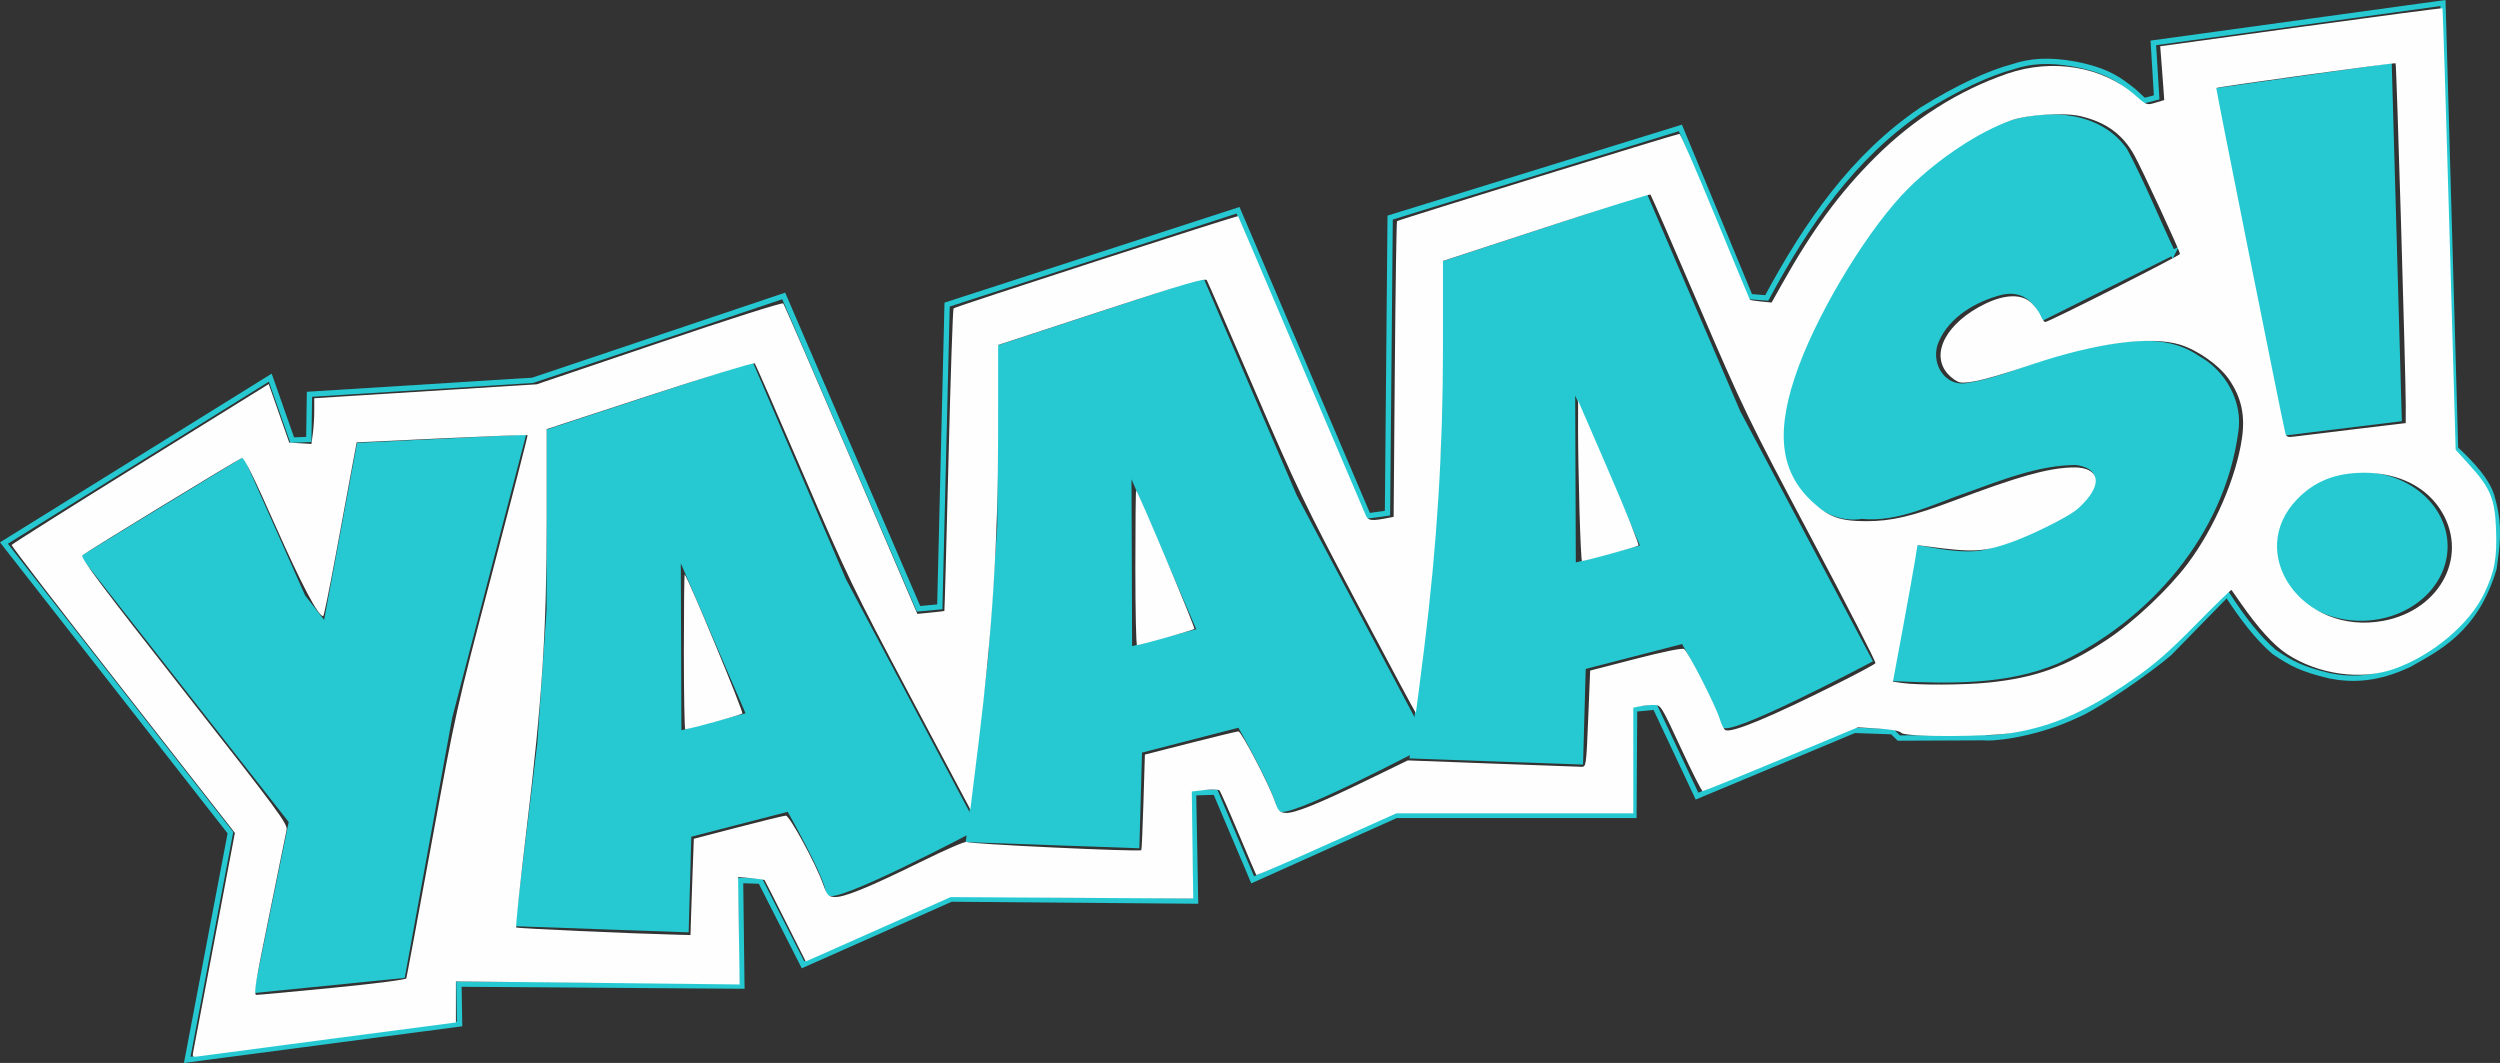 <svg width="211.67mm" height="89.995mm" version="1.1" viewBox="0 0 211.67 89.995" xmlns="http://www.w3.org/2000/svg">
 <rect x="0" y="0" width="211.67" height="89.995" fill="#333333" stroke="none"/>
 <g transform="translate(36.083 4.763)">
  <path d="m-28.947 42.397 13.385-8.155 5.118 11.529 1.8 2.306 0.112 0.281 2.868-15.409 13.835-0.675-6.186 23.676-3.993 21.877-12.316 1.237 2.924-14.284z" fill="#26c9d1" stroke="#26c9d1" stroke-width=".45px"/>
  <path d="m21.33 41.835 6.018 13.947-5.961 1.575zm-10.91-10.067 17.096-5.624 7.817 18.221 11.135 20.977s-12.429 6.58-12.429 5.399c0-1.181-3.318-7.03-3.318-7.03l-8.492 2.193-0.225 8.042-14.228-0.506 1.856-15.24 0.787-11.304z" fill="#26c9d1" fill-rule="evenodd" stroke="#26c9d1" stroke-width=".45px"/>
  <path d="m59.49 34.715 6.018 13.947-5.961 1.575zm-10.91-10.067 17.096-5.624 7.817 18.221 11.135 20.977s-12.429 6.58-12.429 5.399-3.318-7.03-3.318-7.03l-8.492 2.193-0.225 8.042-14.228-0.506 1.856-15.24 0.787-11.304z" fill="#26c9d1" fill-rule="evenodd" stroke="#26c9d1" stroke-width=".45px"/>
  <path d="m147.87 16.64c-1.363-2.875-2.552-5.845-4.042-8.651-2.142-3.077-6.392-3.324-9.687-2.325-3.314 1.124-5.809 3.158-8.43 5.421-4.225 4.13-10.992 15.431-10.694 21.138-0.229 3.199 2.913 7.33 6.519 6.72 3.094 0.31 5.988-1.238 8.84-2.213 2.989-1.075 6.146-2.349 9.34-2.348 3.483 0.524 1.21 3.666-1.215 4.994-2.018 1.078-3.996 1.988-6.556 2.644-1.797 0.371-4.353-0.17-5.625-0.401-0.591 3.53-1.421 7.538-2.013 11.068 4.603 0.201 9.464 0.353 13.784-1.491 7.692-3.591 13.945-10.812 15.109-19.377 0.412-2.499-1.044-5.066-3.244-6.265-2.862-1.975-6.467-1.127-9.631-0.569-3.371 0.657-6.435 2.363-9.835 2.907-2.162 0.365-3.458-2.005-2.618-3.841 0.946-2.173 3.264-3.501 5.454-4.065 2.807-0.656 3.564 2.14 3.564 2.14l10.981-5.488z" fill="#26c9d1" stroke="#26c9d1" stroke-width=".45px"/>
  <path d="m151.58 2.918 14.622-2.081 0.844 29.862-9.617 1.181z" fill="#26c9d1" stroke="#26c9d1" stroke-width=".45px"/>
  <path d="m171.15 41.497a7.339 6.299 0 0 1-7.339 6.299 7.339 6.299 0 0 1-7.339-6.299 7.339 6.299 0 0 1 7.339-6.299 7.339 6.299 0 0 1 7.339 6.299z" fill="#26c9d1" stroke-width=".538"/>
  <path d="m97.057 27.629 6.018 13.947-5.961 1.575zm-10.91-10.067 17.096-5.624 7.817 18.221 11.135 20.977s-12.429 6.58-12.429 5.399-3.318-7.03-3.318-7.03l-8.492 2.193-0.225 8.042-14.228-0.506 1.856-15.24 0.787-11.304z" fill="#26c9d1" fill-rule="evenodd" stroke="#26c9d1" stroke-width=".45px"/>
  <path d="m-35.751 41.216 22.551-14.003 1.856 5.286 1.406-0.056 0.056-3.824 18.896-1.181 21.258-7.142 11.416 26.488 1.8-0.169 0.619-25.588 24.632-7.986 11.023 25.869 1.631-0.225 0.225-25.026 24.576-7.592 5.905 14.284 1.406 0.112c3.381-6.292 7.338-12.008 13.103-15.915 3.04-1.891 5.71-3.123 7.705-3.655 1.492-0.498 3.068-0.629 5.286-0.225 2.878 0.561 3.859 1.407 5.005 2.306l0.844 0.787 1.069-0.281-0.281-4.612 24.52-3.374 1.069 37.736c1.294 1.22 2.843 2.795 3.149 4.33 0.633 2.229 0.354 4.001 0.112 5.793-1.551 5.256-4.793 6.784-7.199 8.155-2.679 1.253-4.751 1.328-6.692 0.956-2.379-0.569-3.242-1.03-4.724-2.025-1.416-1.206-2.726-2.94-3.993-4.893l-4.893 5.005c-1.56 1.356-5.991 4.457-7.817 5.23-3.877 1.818-7.532 2.01-7.817 1.912l-7.264 0.033-0.553-0.539-3.206-0.112-13.328 5.568-3.543-7.536-1.743 0.169-0.056 8.998h-20.133l-12.147 5.455-3.149-7.423-1.856 0.056 0.169 9.167-20.696-0.169-12.541 5.568-3.599-7.086-1.687-0.056 0.112 8.942-23.957-0.169 0.056 3.374-23.058 3.037 3.655-19.233z" fill="none" stroke="#26c9d1" stroke-width=".45px"/>
  <path transform="matrix(.265 0 0 .265 -36.083 -4.763)" d="m61.784 335.79c0.23-1.12 3.308-17.253 6.839-35.851l6.421-33.815-1.728-2.248c-0.95-1.236-17.04-21.816-35.755-45.732-18.715-23.916-33.948-43.723-33.85-44.015 0.098-0.292 18.62-11.98 41.161-25.974l40.983-25.444 6.557 18.708 7.088 0.42 0.454-3.314c0.25-1.823 0.454-5.107 0.454-7.299v-3.985l71.064-4.449 39.106-13.241c22.117-7.489 39.345-12.966 39.657-12.608 0.303 0.349 10.071 22.81 21.706 49.914l21.154 49.28 4.243-0.412c2.333-0.227 4.307-0.459 4.387-0.516 0.079-0.057 0.672-21.73 1.319-48.161 0.646-26.431 1.377-48.266 1.624-48.52 0.553-0.57 90.678-29.773 90.918-29.46 0.095 0.123 9.16 21.351 20.144 47.173 10.985 25.822 20.301 47.672 20.704 48.555 0.74 1.625 1.851 1.72 7.346 0.63l1.485-0.295 0.379-47.073c0.208-25.89 0.528-47.222 0.711-47.405 0.402-0.402 89.311-27.878 90.21-27.878 0.348 0 5.508 11.853 11.467 26.34 5.959 14.487 10.929 26.465 11.046 26.619 0.117 0.153 1.731 0.425 3.587 0.603l3.374 0.324 3.048-5.453c9.885-17.683 18.665-29.647 30.113-41.036 12.287-12.223 26.651-21.301 42.146-26.637 14.443-4.974 30.421-2.285 40.813 6.869 3.655 3.22 3.716 3.242 6.505 2.407l2.815-0.843-0.336-4.672c-0.185-2.57-0.475-6.438-0.646-8.597l-0.31-3.925 44.962-6.182c24.729-3.4 45.073-6.072 45.207-5.937 0.135 0.135 1.142 31.922 2.237 70.637l1.992 70.392 4.418 4.878c6.687 7.383 8.111 10.813 8.478 20.421 0.359 9.376-0.431 13.656-3.823 20.707-4.718 9.809-16.59 19.746-28.701 24.023-10.556 3.728-24.23 1.83-34.266-4.755-4.234-2.778-9.19-8.232-14.786-16.273-1.489-2.139-2.811-4.027-2.937-4.196-0.127-0.169-5.237 4.786-11.355 11.01-8.682 8.831-13.066 12.662-19.964 17.442-14.642 10.146-25.165 14.882-38.068 17.132-8.127 1.417-34.937 1.474-36.097 0.076-0.516-0.622-3.115-1.107-7.334-1.37l-6.535-0.407-24.5 10.209c-13.475 5.615-24.771 10.203-25.102 10.195-0.331-7e-3 -3.466-6.202-6.967-13.766-6.269-13.546-6.397-13.753-8.574-13.775-1.215-0.012-3.204 0.176-4.419 0.419l-2.21 0.442v33.764h-75.702l-22.274 9.996c-12.251 5.498-22.368 9.873-22.484 9.723-0.115-0.15-2.681-6.16-5.701-13.355s-5.752-13.355-6.069-13.689c-0.317-0.334-2.436-0.392-4.707-0.128l-4.13 0.479 0.461 34.198-77.535-0.455-20.153 8.978c-11.084 4.938-21.495 9.559-23.136 10.269l-2.983 1.291-6.476-12.87c-3.562-7.079-6.569-12.978-6.683-13.109-0.114-0.131-2.063-0.407-4.33-0.613l-4.122-0.374 0.252 17.168 0.252 17.168-90.66-0.981-7.1e-4 6.562-7.1e-4 6.562-39.774 5.214c-21.876 2.868-40.842 5.375-42.148 5.572-2.297 0.346-2.361 0.292-1.956-1.678zm44.534-20.181c13.597-1.337 23.344-2.593 23.5-3.03 0.147-0.41 3.775-19.838 8.061-43.172 7.773-42.313 7.825-42.544 19.34-86.267 6.35-24.112 11.454-43.959 11.341-44.103-0.112-0.144-12.444 0.313-27.403 1.015l-27.198 1.278-1.463 7.823c-0.805 4.303-3.126 16.812-5.159 27.799-2.033 10.987-3.867 19.958-4.075 19.936-1.677-0.178-6.864-10.002-15.209-28.801-6.831-15.388-10.103-22.015-10.749-21.767-1.479 0.567-49.984 30.16-50.983 31.104-0.72 0.68 5.816 9.41 32.368 43.236 30.451 38.792 33.237 42.563 32.877 44.504-0.216 1.167-2.727 13.497-5.579 27.4-4.44 21.642-5.021 25.283-4.044 25.303 0.628 0.013 11.597-1.003 24.375-2.259zm114.4-20.569c0.054-2.042 0.292-8.963 0.53-15.38l0.433-11.667 14.142-3.68c7.778-2.024 14.64-3.695 15.249-3.712 1.211-0.035 9.721 15.658 11.974 22.081 1.133 3.228 1.563 3.724 3.399 3.912 2.91 0.299 10.741-2.87 27.659-11.191 8.577-4.219 14.62-6.81 14.885-6.382 0.4 0.647 55.064 3.208 55.665 2.607 0.125-0.125 0.433-7.047 0.684-15.382l0.456-15.154 14.565-3.71c8.011-2.041 14.904-3.704 15.318-3.697 0.941 0.016 9.82 17.002 11.537 22.071 1.122 3.311 1.52 3.776 3.395 3.965 2.754 0.277 10.197-2.697 26.248-10.488l12.942-6.282 27.009 1.015c14.855 0.558 27.681 1.022 28.503 1.031 1.456 0.015 1.51-0.374 2.121-15.364l0.628-15.38 14.496-3.739c9.01-2.324 14.873-3.514 15.493-3.145 1.281 0.763 10.228 18.292 11.451 22.433 0.512 1.734 1.33 3.305 1.819 3.493 2.249 0.863 14.386-4.187 35.656-14.836 6.509-3.259 12.014-6.216 12.234-6.572 0.22-0.356-9.04-18.425-20.579-40.153-20.158-37.958-21.566-40.87-35.947-74.343-8.232-19.161-15.142-35.012-15.356-35.226-0.214-0.214-15.216 4.471-33.339 10.411l-32.951 10.799-2e-3 27.609c-3e-3 32.674-1.904 63.12-6.007 96.172-1.398 11.264-2.607 20.539-2.686 20.61-0.079 0.072-8.417-15.485-18.529-34.57-17.009-32.103-19.479-37.244-33.01-68.694-8.044-18.696-14.898-34.435-15.23-34.975-0.488-0.793-6.965 1.105-33.635 9.855l-33.03 10.837-7e-3 28.682c-8e-3 33.813-1.849 62.893-6.219 98.24l-2.655 21.474-19.276-36.324c-18.155-34.211-20.143-38.339-34.178-70.972-8.196-19.057-15.144-34.911-15.44-35.232s-15.374 4.279-33.507 10.222l-32.969 10.805v28.684c0 35.806-1.395 57.292-6.462 99.545-2.017 16.822-3.489 30.764-3.27 30.983 0.326 0.326 36.375 1.95 51.628 2.325l4.066 0.1zm414.37-76.928c15.297-1.54 25.126-5.099 38.291-13.863 8.456-5.63 19.522-16.078 25.587-24.158 8.555-11.399 15.556-27.598 17.357-40.16 1.04-7.26-0.211-12.949-4.098-18.626-3.114-4.548-9.966-9.425-15.719-11.189-9.421-2.889-26.963-0.537-47.376 6.352-13.534 4.567-20.186 6.215-22.951 5.687-0.988-0.189-2.751-1.431-3.918-2.761-5.649-6.434-0.305-16.367 12.02-22.34 6.37-3.087 11.708-3.186 14.75-0.274 1.165 1.115 2.498 2.945 2.962 4.066 0.464 1.121 1.126 2.038 1.47 2.038 1.092 0 43.043-21.194 43.044-21.746 2e-3 -0.91-12.062-26.976-14.597-31.538-3.732-6.717-9.012-10.557-17.154-12.476-5.24-1.235-16.874-0.544-22.154 1.315-10.253 3.611-23.107 12.103-32.786 21.659-12.115 11.962-27.98 37.675-35.125 56.928-7.556 20.36-6.221 33.508 4.397 43.339 5.293 4.9 8.837 6.16 17.311 6.154 8-6e-3 14.574-1.556 27.982-6.595 20.541-7.721 29.583-10.27 37.5-10.574 7.424-0.284 9.819 3.507 5.757 9.113-1.099 1.517-3.093 3.592-4.431 4.612-3.269 2.492-13.943 7.79-20.291 10.071-8.934 3.211-12.371 3.402-26.706 1.488l-3.574-0.477-0.838 5.199c-0.461 2.86-2.225 12.677-3.92 21.816l-3.082 16.617 2.898 0.424c4.957 0.725 19.729 0.671 27.395-0.101zm126.5-19.774c18.632-3.534 27.581-21.641 17.795-36.008-5.237-7.689-14.74-11.784-26.086-11.242-7.954 0.38-14.14 3.052-19.278 8.328-16.978 17.431 1.718 43.825 27.57 38.922zm-9.044-61.23 16.087-1.928 8e-3 -5.718c0.013-9.487-2.939-108.93-3.243-109.24-0.276-0.279-56.926 7.531-57.294 7.899-0.16 0.16 20.882 105.35 22.012 110.03 0.368 1.527 0.68 1.645 3.374 1.282 1.633-0.22 10.208-1.268 19.056-2.328z" fill="#fff" opacity=".996" stroke-width="4.349"/>
  <path transform="matrix(.265 0 0 .265 -36.083 -4.763)" d="m504.64 162.81c-0.256-9.042-0.457-20.577-0.447-25.633l0.018-9.192 9.915 22.911c5.453 12.601 9.66 23.129 9.349 23.396-0.474 0.407-17.032 4.958-18.039 4.958-0.182 0-0.54-7.398-0.796-16.44z" fill="#fff" opacity=".996" stroke-width="4.349"/>
  <path transform="matrix(.265 0 0 .265 -36.083 -4.763)" d="m362.75 181.26c0-13.677 0.116-24.734 0.258-24.572 0.931 1.062 18.941 43.91 18.6 44.251-0.405 0.405-17.212 5.151-18.328 5.176-0.292 6e-3 -0.53-11.178-0.53-24.855z" fill="#fff" opacity=".996" stroke-width="4.349"/>
  <path transform="matrix(.265 0 0 .265 -36.083 -4.763)" d="m218.5 208.13c0-13.677 0.118-24.734 0.261-24.572 1.254 1.413 18.898 43.979 18.408 44.408-0.553 0.484-17.024 5.031-18.225 5.031-0.244 0-0.444-11.19-0.444-24.867z" fill="#fff" opacity=".996" stroke-width="4.349"/>
 </g>
</svg>
